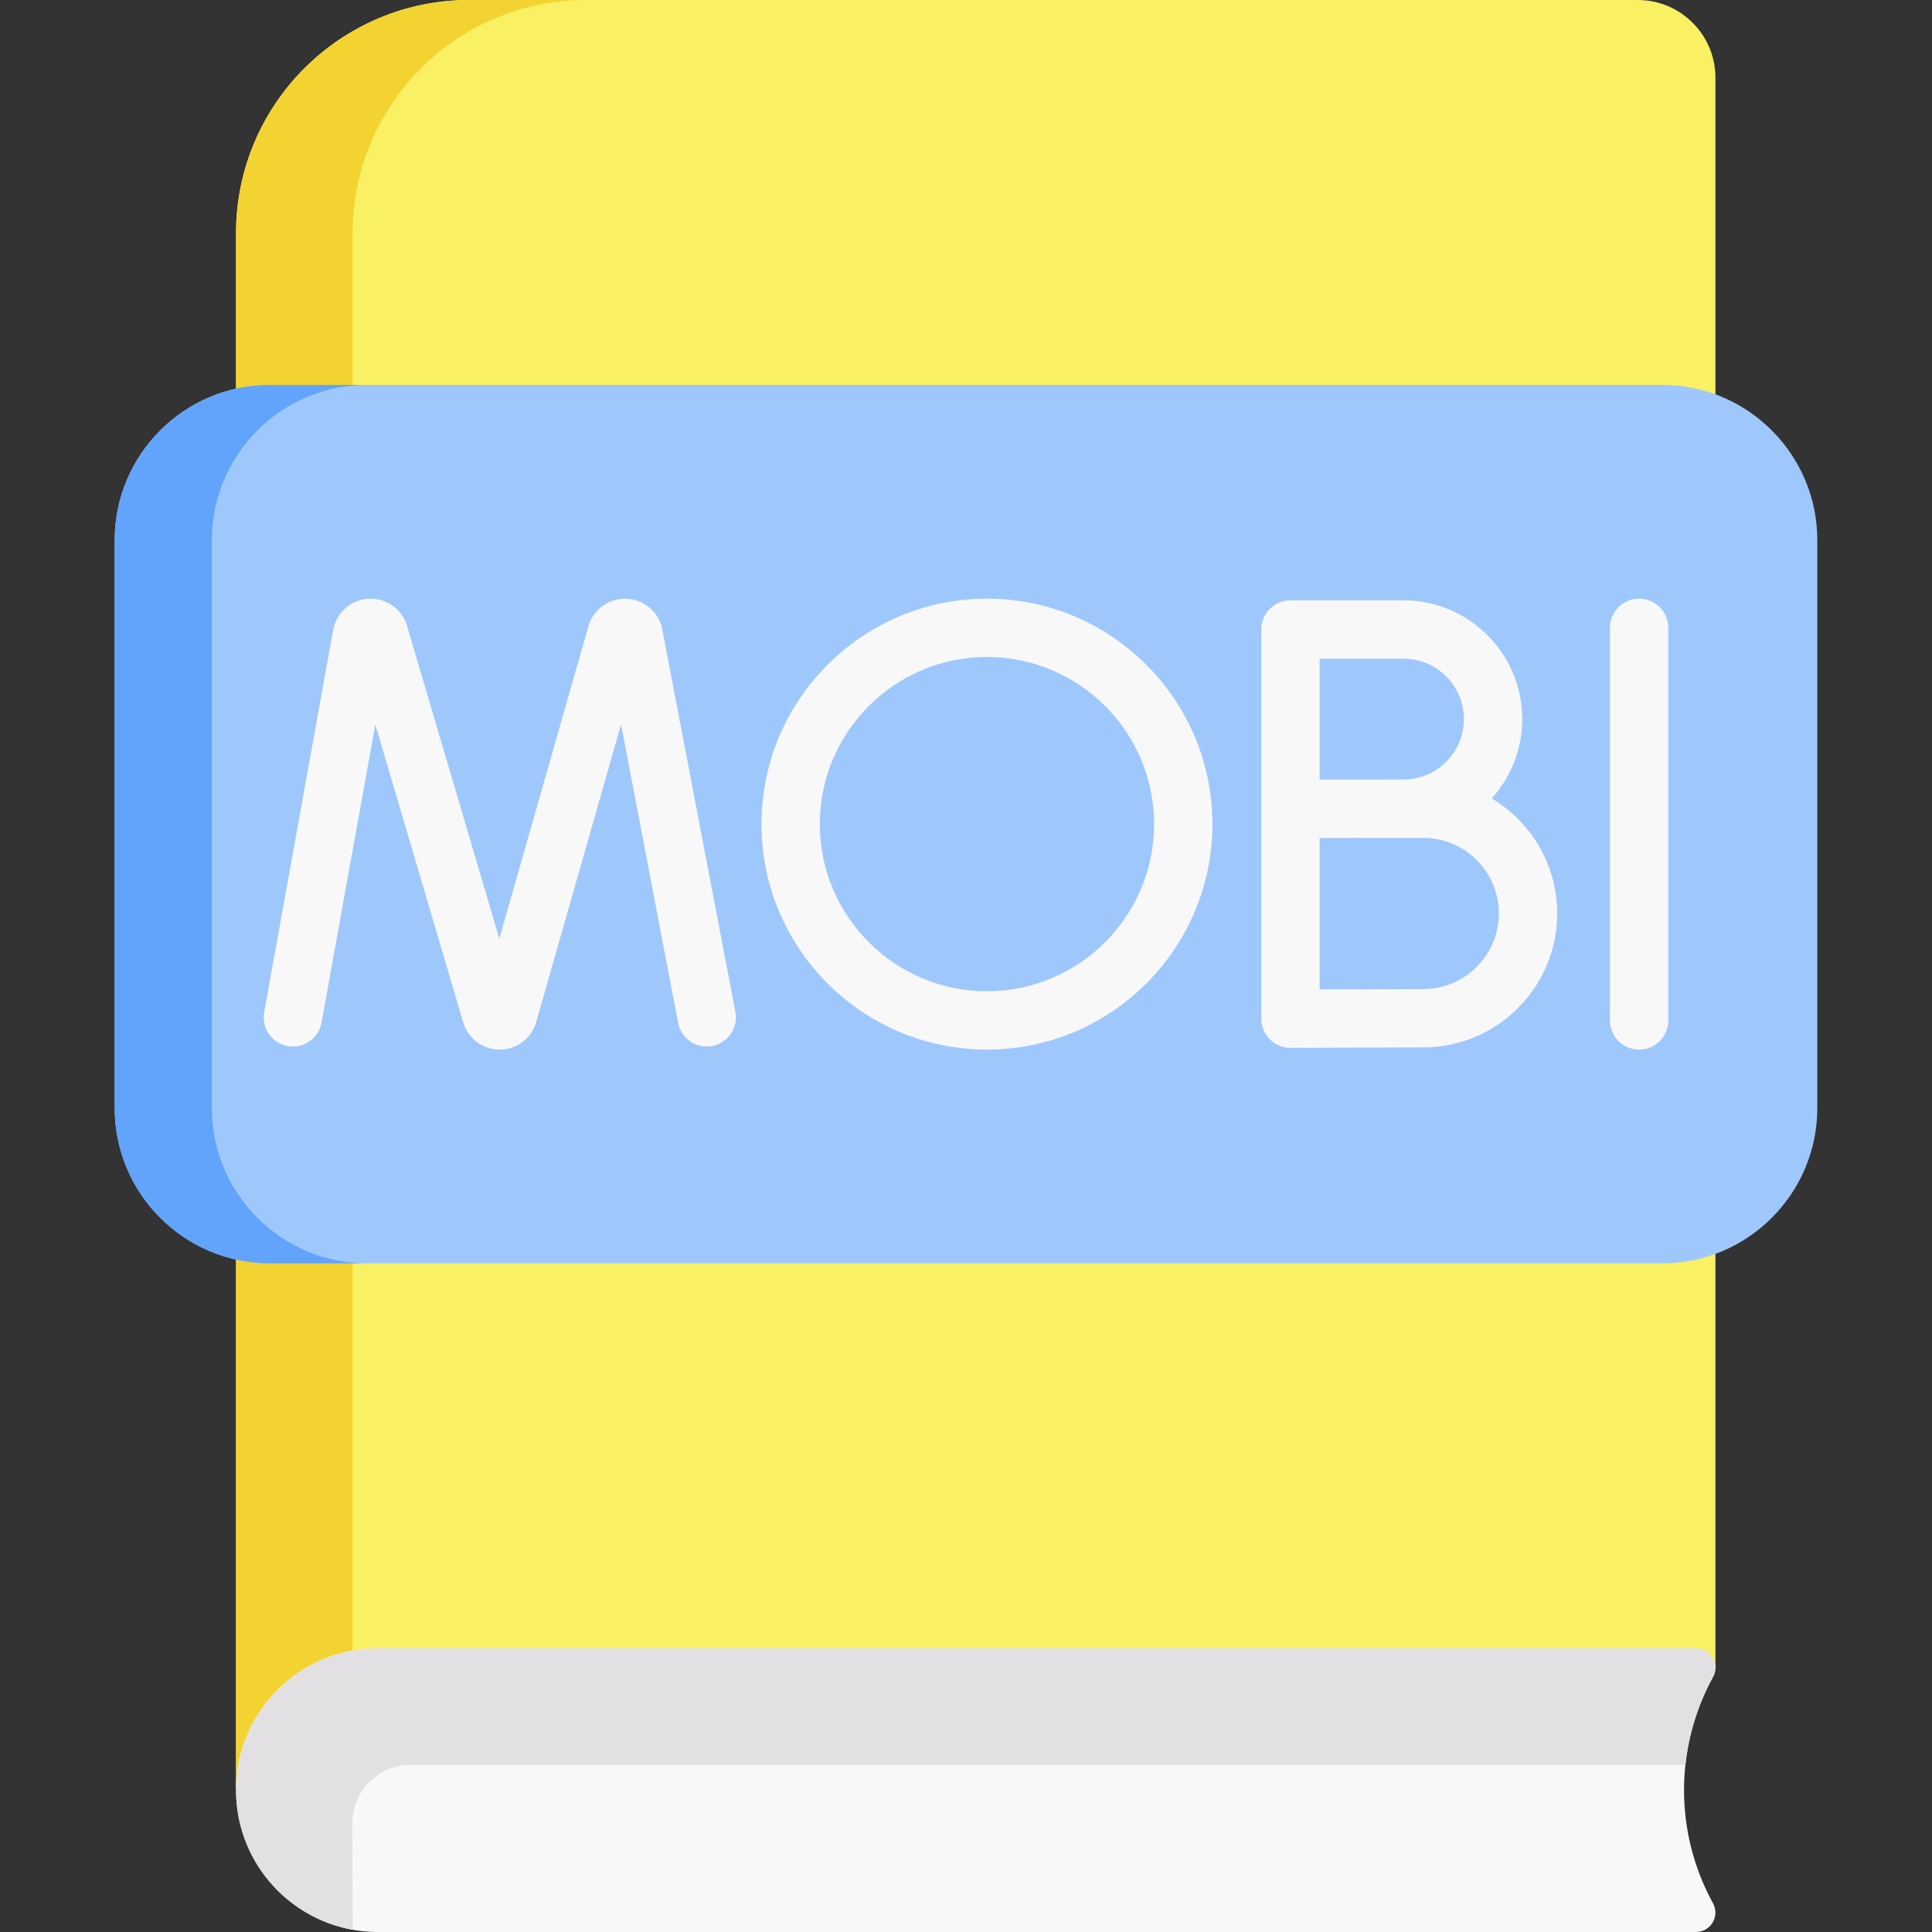 <svg id="Capa_1" enable-background="new 0 0 497 497" height="512" viewBox="0 0 497 497" width="512" xmlns="http://www.w3.org/2000/svg"><rect x="0" y="0" width="497" height="497" fill="#333333" stroke="none"/><g><path d="m60.721 460v-400c0-33.137 26.863-60 60-60h300.566c11.046 0 20 8.954 20 20v408.819z" fill="#faf063"/><path d="m150.72 0c-33.14 0-60 26.86-60 60v397.54l-30 2.46v-400c0-33.14 26.86-60 60-60z" fill="#f3d332"/><path d="m440.66 489.6c.43.78.62 1.6.62 2.4 0 2.61-2.09 5-5 5h-339.06c-20.16 0-36.5-16.34-36.5-36.5 0-10.08 4.08-19.2 10.69-25.81s15.73-10.69 25.81-10.69h339.06c3.8 0 6.21 4.07 4.38 7.4-4.96 9.06-7.45 19.08-7.45 29.1s2.49 20.04 7.45 29.1z" fill="#f9f8f9"/><path d="m440.66 431.4c-3.89 7.1-6.26 14.78-7.09 22.6h-327.923c-8.3 0-15.022 6.74-15 15.04l.073 27.38c-17.06-3.06-30-17.98-30-35.92 0-10.08 4.08-19.2 10.69-25.81s15.73-10.69 25.81-10.69h339.06c3.8 0 6.21 4.07 4.38 7.4z" fill="#e3e0e4"/><path d="m427.5 325h-358c-22.091 0-40-17.909-40-40v-146c0-22.091 17.909-40 40-40h358c22.091 0 40 17.909 40 40v146c0 22.091-17.909 40-40 40z" fill="#9ec8fc"/><path d="m94.5 325h-25c-22.09 0-40-17.91-40-40v-146c0-22.09 17.91-40 40-40h25c-22.09 0-40 17.91-40 40v146c0 22.09 17.91 40 40 40z" fill="#62a4fb"/><g fill="#f9f8f9"><path d="m383.735 205.397c4.878-5.414 7.853-12.575 7.853-20.419 0-16.839-13.699-30.538-30.538-30.538h-29.082c-4.143 0-7.5 3.357-7.5 7.5v46.104.074 53.943c0 1.995.795 3.907 2.209 5.315 1.405 1.399 3.308 2.185 5.291 2.185h.033c.268-.001 26.848-.119 34.128-.119 18.995 0 34.449-15.454 34.449-34.449.001-12.567-6.765-23.578-16.843-29.596zm-22.684-35.958c8.567 0 15.538 6.971 15.538 15.538s-6.971 15.538-15.538 15.538c-2.145 0-6.195.012-10.604.027h-10.978v-31.104h21.582zm5.079 85.002c-4.842 0-18.146.052-26.661.087v-38.943c3.298-.014 7.259-.029 10.969-.042h15.693c10.725 0 19.449 8.725 19.449 19.449s-8.726 19.449-19.45 19.449z"/><path d="m170.354 161.83c-.886-4.351-4.601-7.564-9.033-7.814-4.427-.251-8.486 2.523-9.855 6.747-.028.086-.054.172-.079.259l-22.936 80.459-23.763-80.541c-.026-.09-.055-.179-.084-.267-1.414-4.209-5.475-6.938-9.928-6.645-4.43.297-8.11 3.55-8.966 7.996l-17.752 98.354c-.735 4.076 1.973 7.978 6.049 8.713 4.074.733 7.977-1.972 8.713-6.049l13.836-76.659 22.624 76.684c.026.09.055.179.084.267 1.342 3.992 5.063 6.666 9.271 6.666h.049c4.229-.021 7.948-2.737 9.255-6.76.028-.086.055-.174.08-.262l21.848-76.64 14.674 76.78c.777 4.068 4.705 6.74 8.774 5.958 4.068-.777 6.736-4.706 5.958-8.774z"/><path d="m421.66 154c-4.143 0-7.5 3.357-7.5 7.5v101c0 4.143 3.357 7.5 7.5 7.5s7.5-3.357 7.5-7.5v-101c0-4.143-3.357-7.5-7.5-7.5z"/><path d="m253.888 154c-31.981 0-58 26.019-58 58s26.019 58 58 58 58-26.019 58-58-26.019-58-58-58zm0 101c-23.71 0-43-19.29-43-43s19.29-43 43-43 43 19.29 43 43-19.29 43-43 43z"/></g></g></svg>